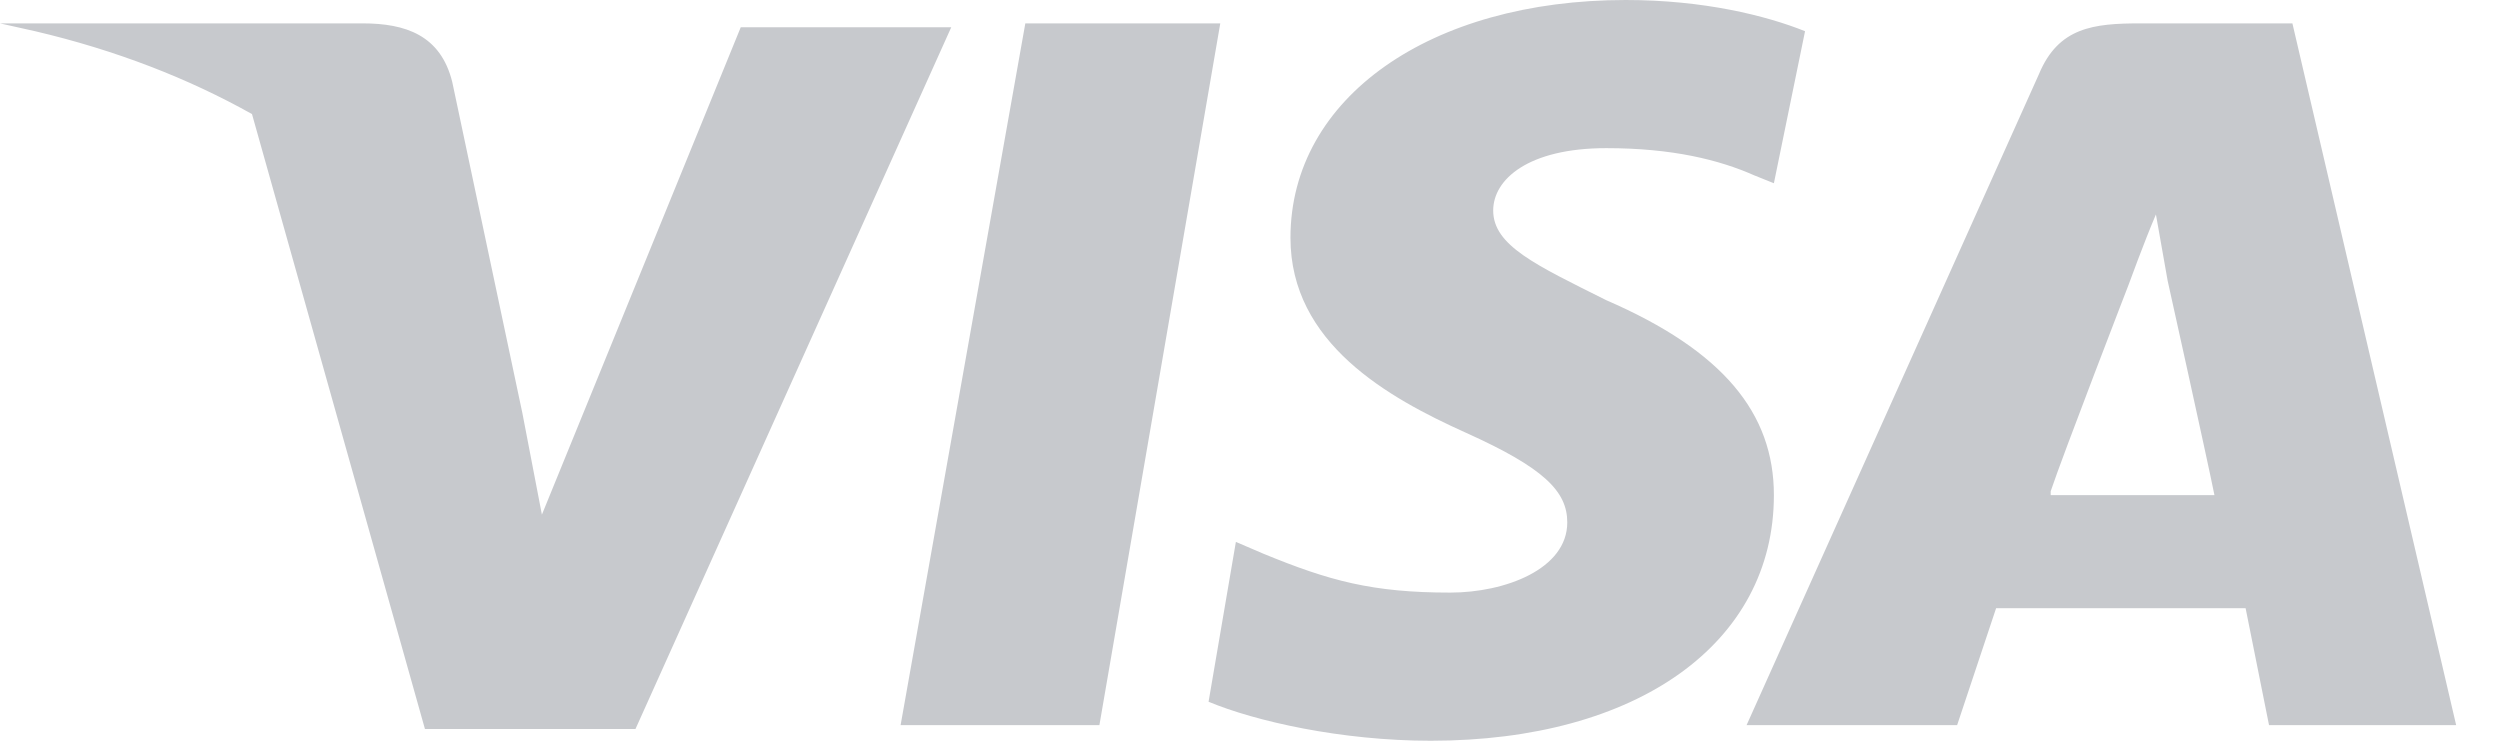 <?xml version="1.0" encoding="UTF-8"?>
<svg width="54px" height="16px" viewBox="0 0 54 16" version="1.1" xmlns="http://www.w3.org/2000/svg" xmlns:xlink="http://www.w3.org/1999/xlink">
    <!-- Generator: Sketch 52.2 (67145) - http://www.bohemiancoding.com/sketch -->
    <title>visa</title>
    <desc>Created with Sketch.</desc>
    <g id="Symbols" stroke="none" stroke-width="1" fill="none" fill-rule="evenodd">
        <g id="Artboard" fill="#C7C9CD" fill-rule="nonzero">
            <path d="M5.443,2.464 C4.071,1.695 2.503,1.083 0.758,0.674 L6.03961325e-14,0.505 L7.832,0.505 C8.758,0.505 9.516,0.758 9.768,1.768 L11.284,8.926 L11.705,11.116 L16,0.589 L20.547,0.589 L13.726,15.747 L9.179,15.747 L5.443,2.464 Z M19.453,15.663 L22.147,0.505 L26.358,0.505 L23.747,15.663 L19.453,15.663 Z M38.989,0.674 L38.316,3.958 L37.895,3.789 C37.137,3.453 36.126,3.2 34.695,3.2 C33.011,3.2 32.253,3.874 32.253,4.547 C32.253,5.305 33.179,5.726 34.695,6.484 C37.221,7.579 38.316,8.926 38.316,10.695 C38.316,13.895 35.368,16 30.905,16 C28.968,16 27.116,15.579 26.105,15.158 L26.695,11.705 L27.284,11.958 C28.716,12.547 29.642,12.8 31.326,12.8 C32.505,12.8 33.853,12.295 33.853,11.284 C33.853,10.611 33.347,10.105 31.663,9.347 C29.979,8.589 27.874,7.411 27.874,5.137 C27.874,2.105 30.905,0 35.116,0 C36.8,0 38.147,0.337 38.989,0.674 Z M46.232,0.505 L49.516,0.505 L53.053,15.663 L49.011,15.663 L48.505,13.137 L43.116,13.137 L42.274,15.663 L37.726,15.663 L44.042,1.6 C44.463,0.589 45.221,0.505 46.232,0.505 Z M44.295,10.611 L44.295,10.695 L47.832,10.695 C47.663,9.853 46.821,6.063 46.821,6.063 L46.568,4.632 C46.316,5.221 45.979,6.147 45.979,6.147 C45.979,6.147 44.547,9.853 44.295,10.611 Z" id="visa"/>
        </g>
    </g>
</svg>